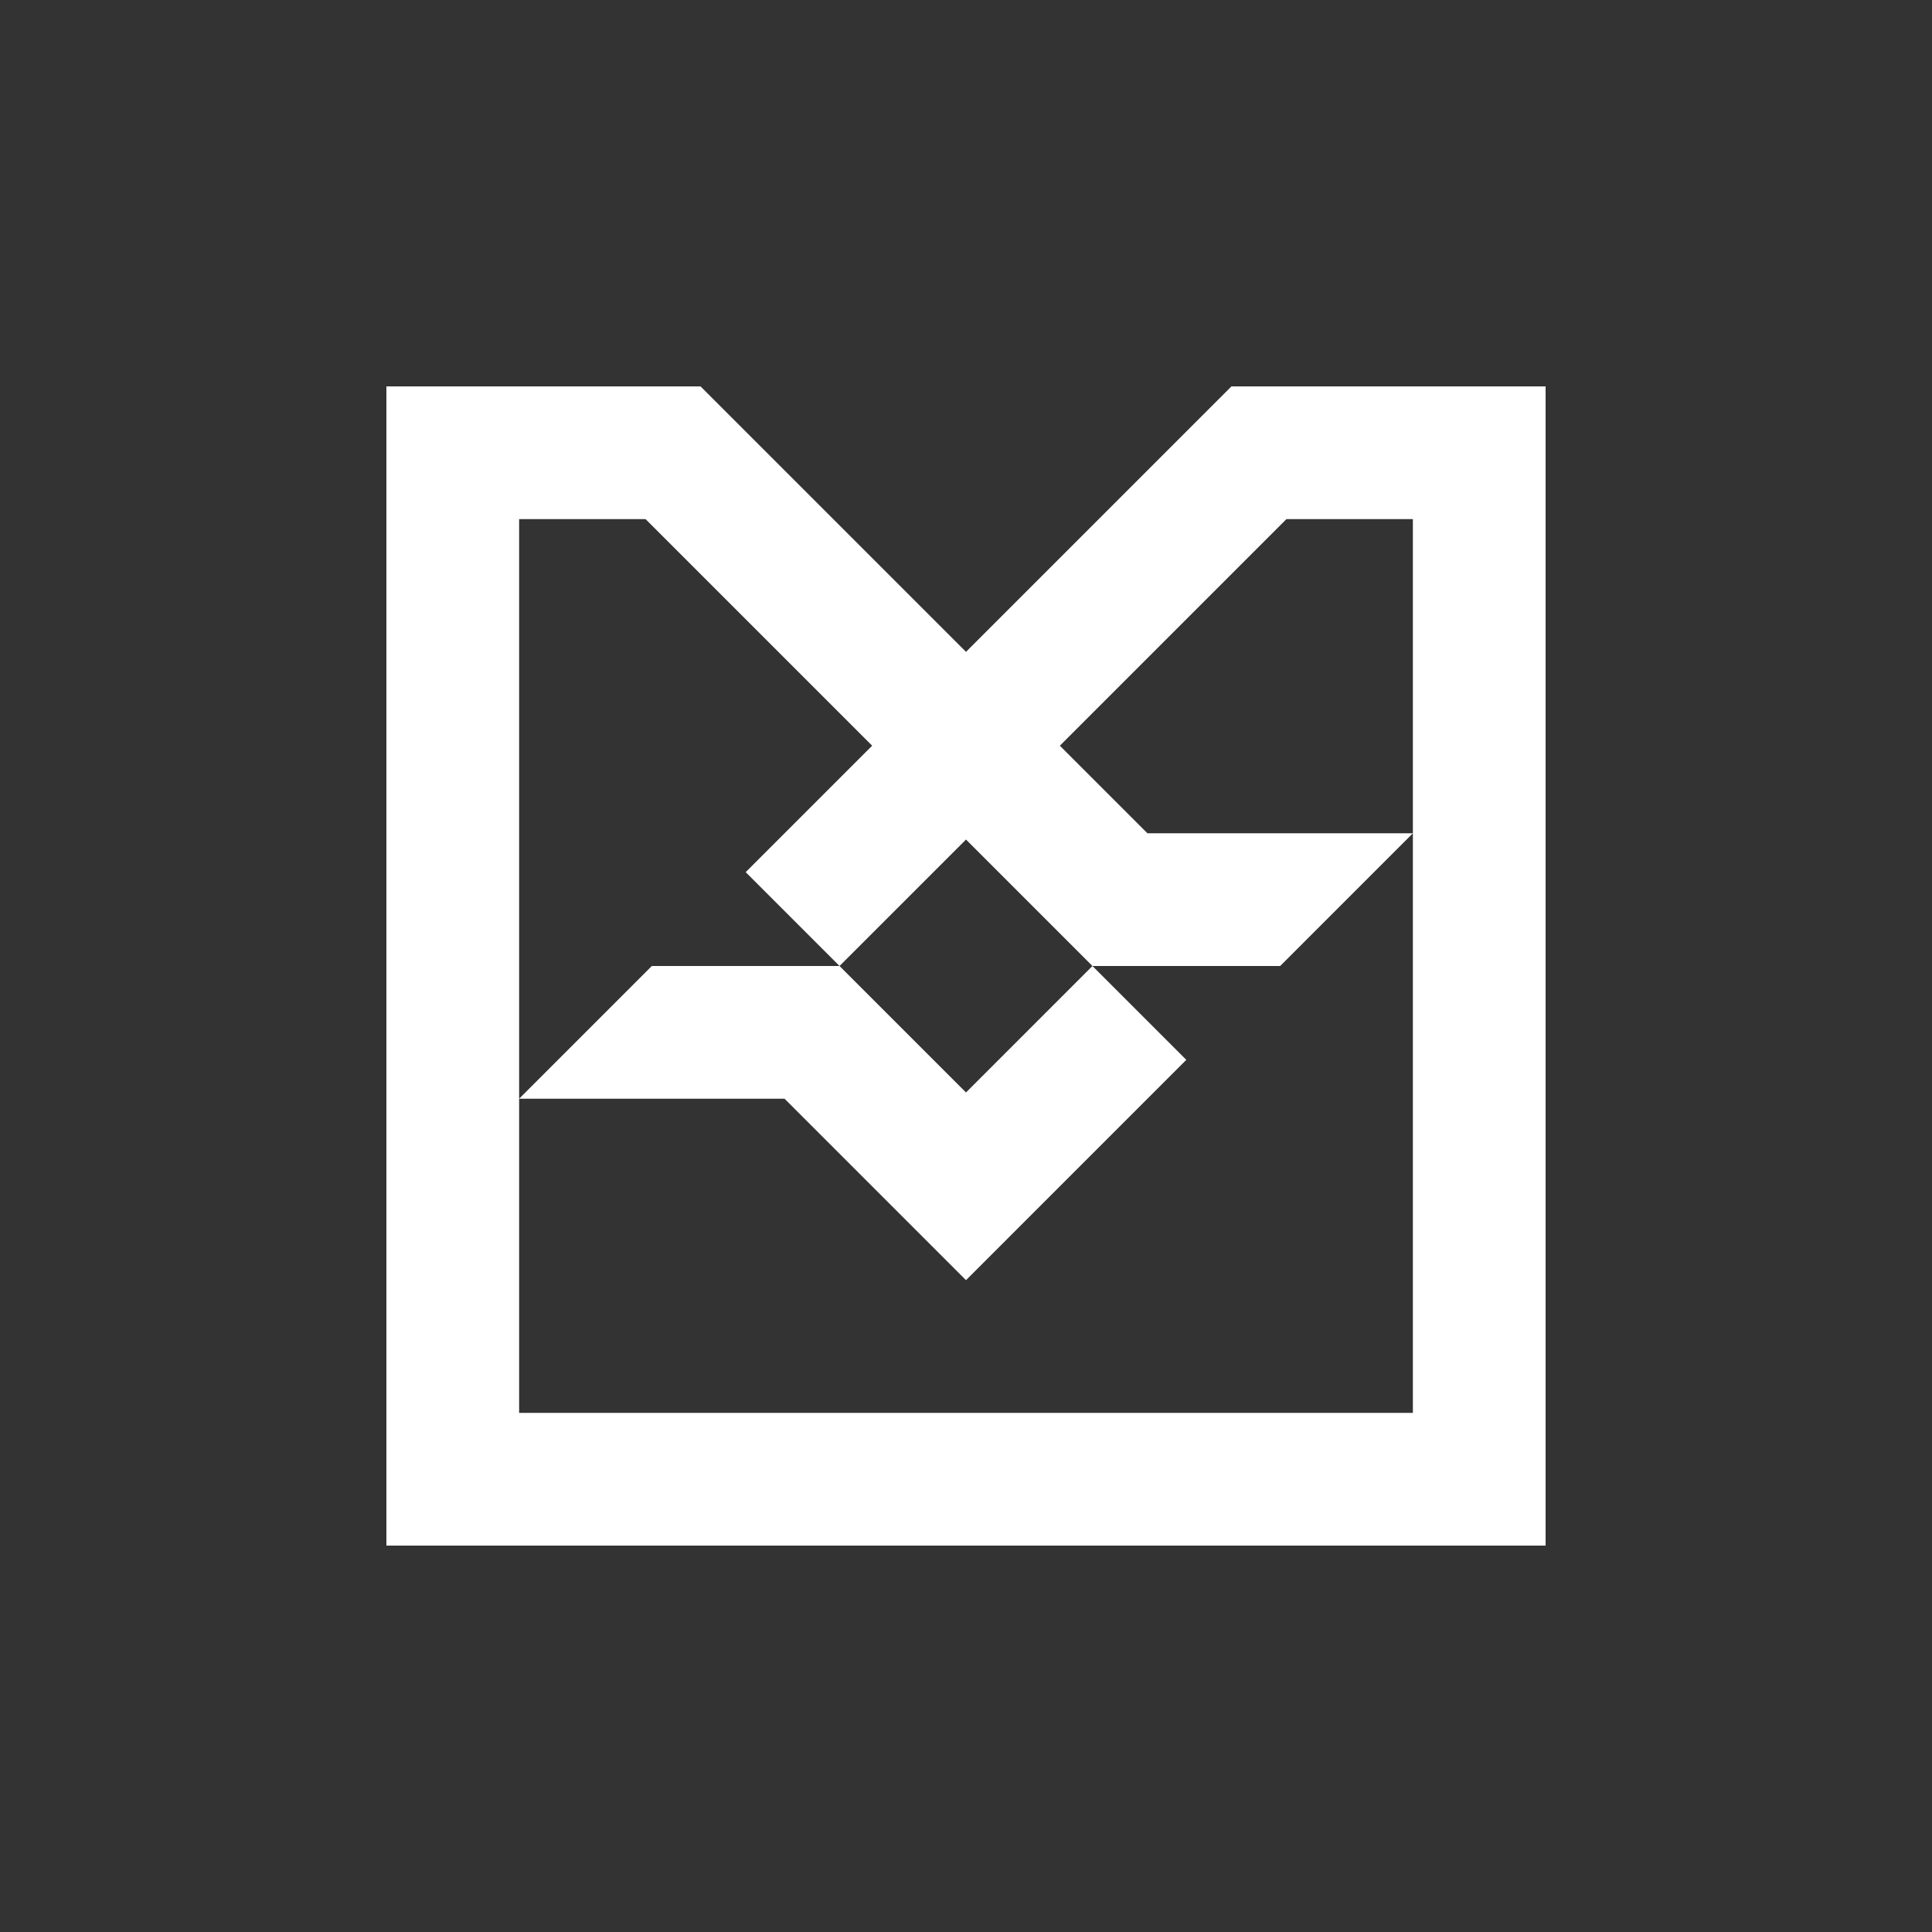 <svg width="80" height="80" viewBox="0 0 80 80" fill="none" xmlns="http://www.w3.org/2000/svg">
<rect x="0" y="0" width="80" height="80" fill="#333333" stroke="none"/>
<path fill-rule="evenodd" clip-rule="evenodd" d="M40 53.009L49.122 43.886L45.236 40L40 45.237L34.763 40H26.991L21.496 45.496H32.487L40 53.009ZM26.732 21.496H21.496V58.504H58.504V21.496H53.268L43.886 30.878L47.513 34.504H58.504L53.009 40H45.236L40 34.764L34.763 40L30.877 36.114L36.114 30.878L26.732 21.496ZM50.991 16H64V64H16V16H29.008L40 26.992L50.991 16Z" fill="white"/>
</svg>
